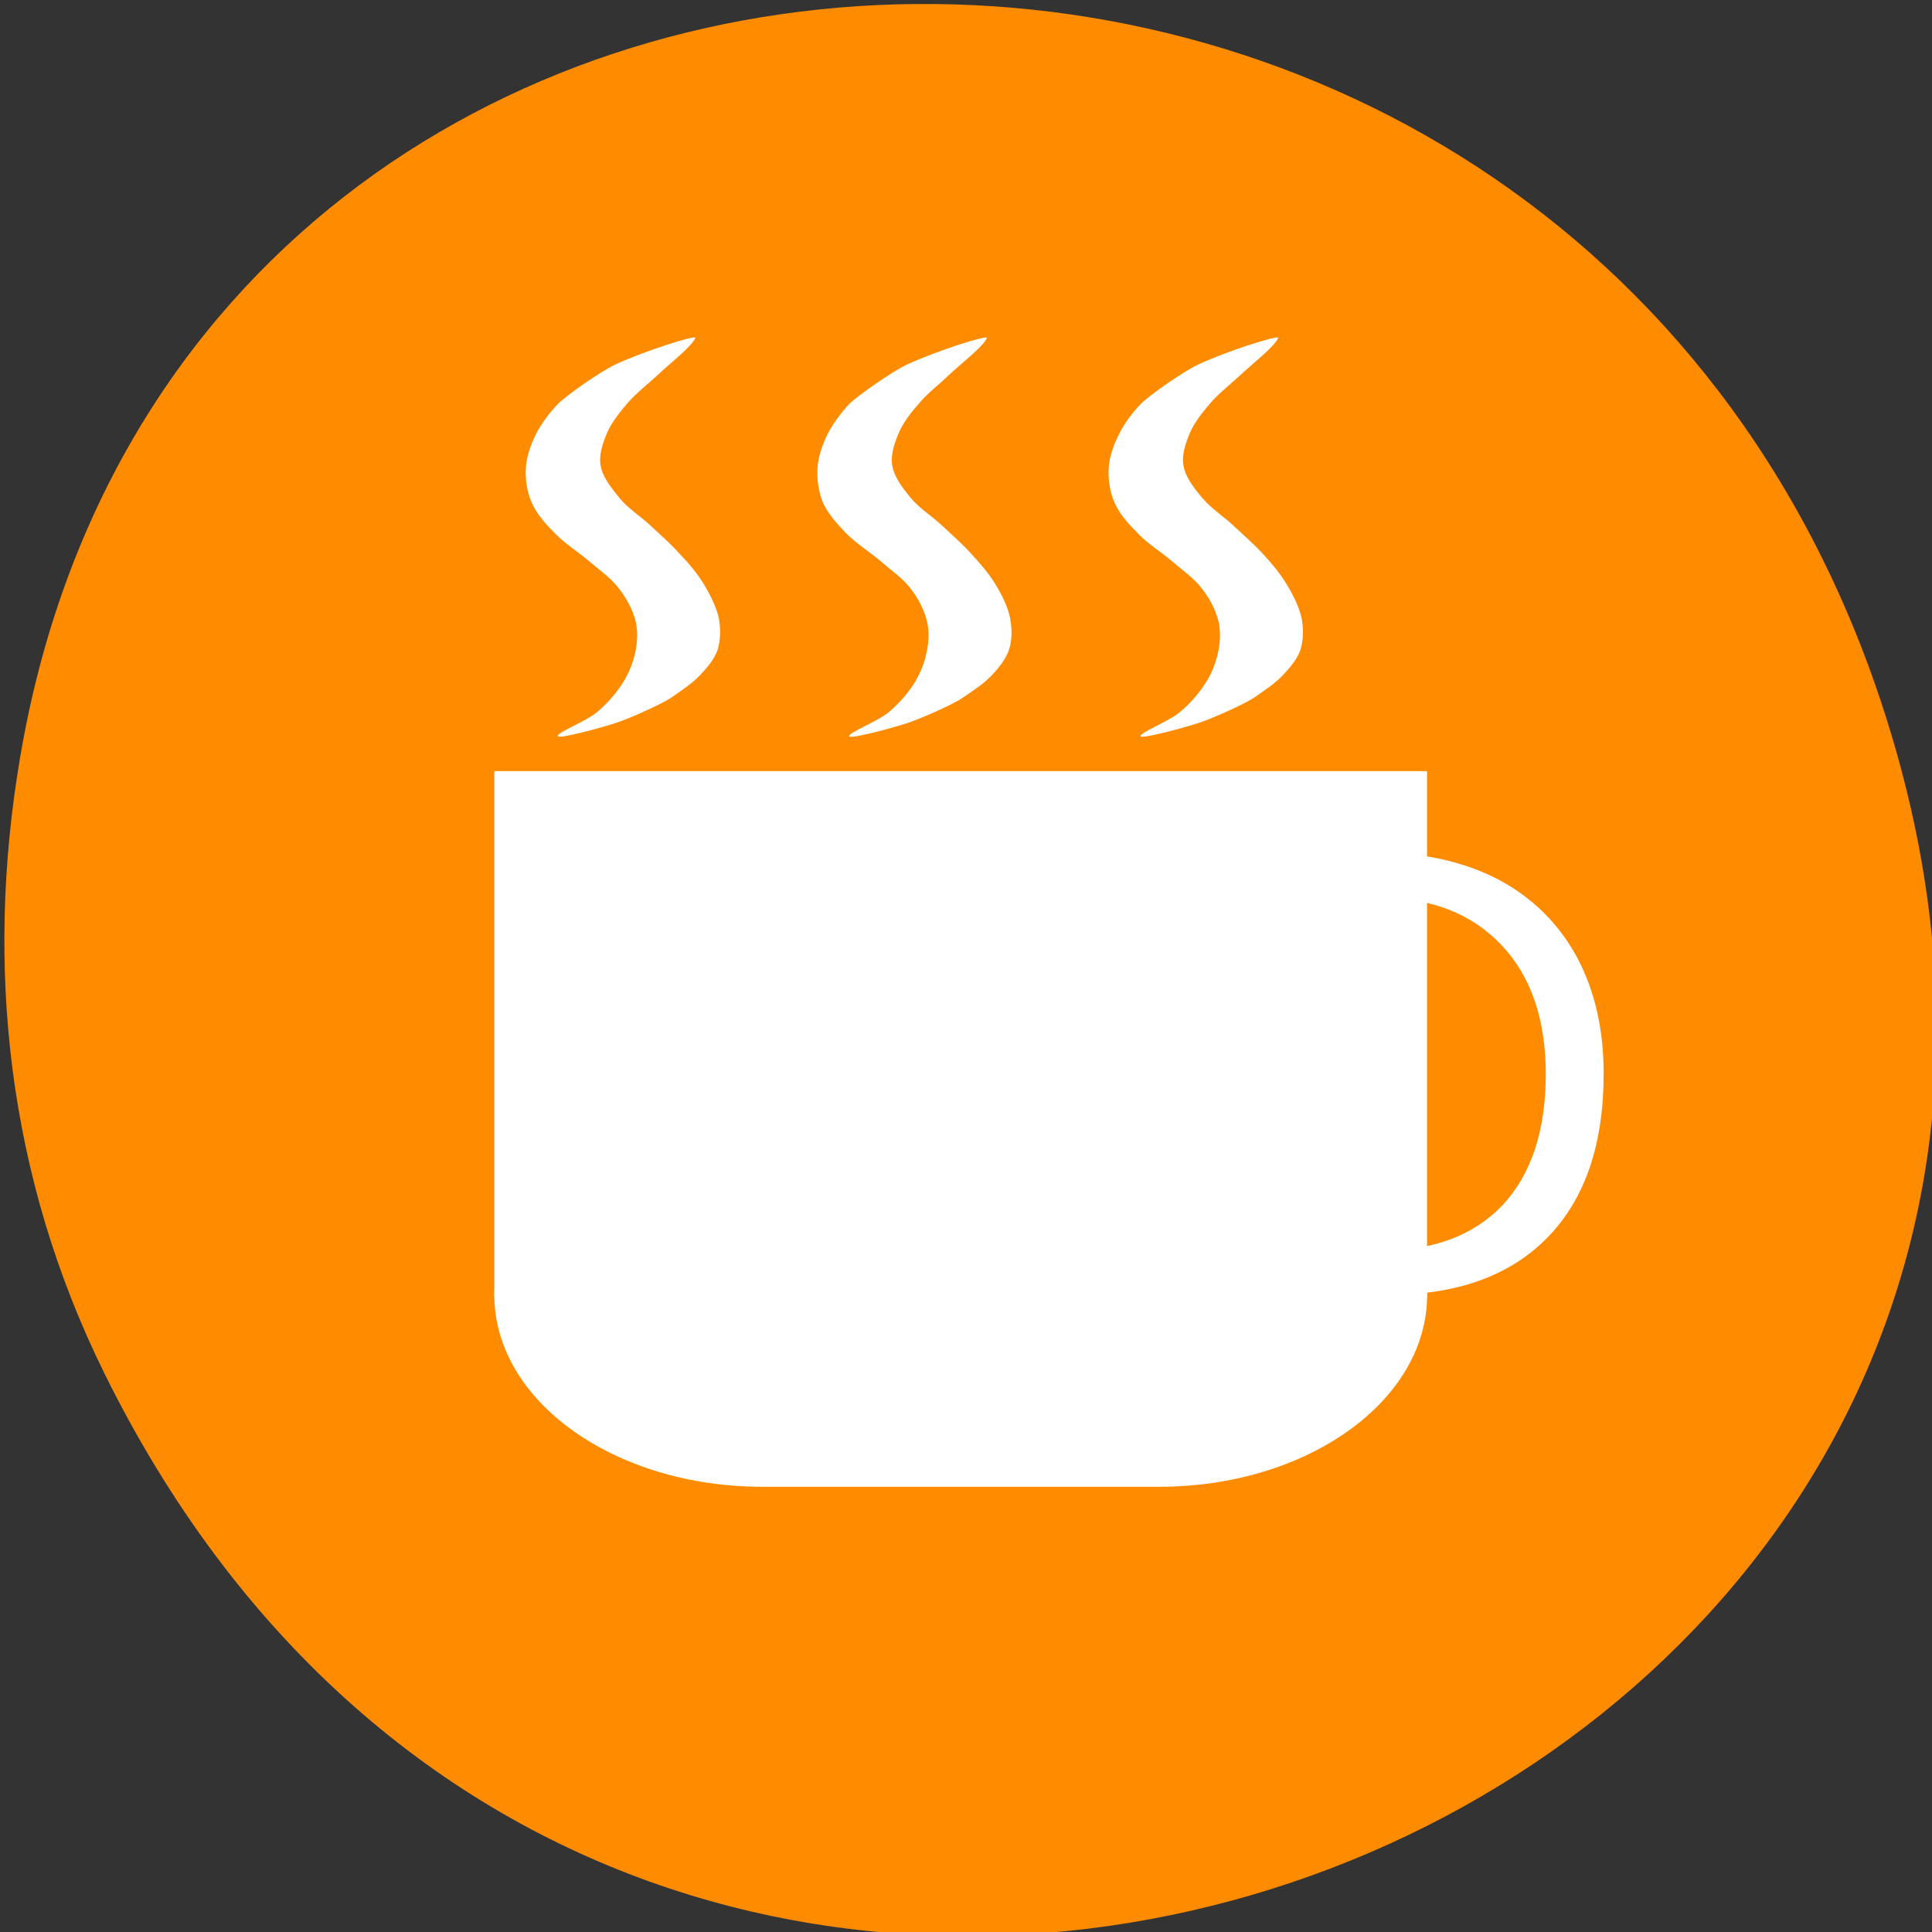 <svg xmlns="http://www.w3.org/2000/svg" viewBox="0 0 22 22"><rect x="0" y="0" width="22" height="22" fill="#333333" stroke="none"/><path d="m 1.184 15.629 c 6.012 12.195 23.844 5.402 20.438 -6.969 c -3.207 -11.648 -19.496 -11.316 -21.395 -0.023 c -0.398 2.359 -0.145 4.754 0.957 6.992" style="fill:#ff8c00"/><g style="fill:#fff"><path d="m 8.68 12.57 h 4.52 c 1.684 0 3.051 0.973 3.051 2.176 c 0 1.207 -1.367 2.184 -3.051 2.184 h -4.52 c -1.684 0 -3.051 -0.977 -3.051 -2.184 c 0 -1.203 1.367 -2.176 3.051 -2.176"/><path d="m 5.629 8.781 h 10.621 v 5.996 h -10.621"/><path d="m 15.711 10.223 c 0.586 0 1.047 0.18 1.387 0.539 c 0.336 0.355 0.504 0.848 0.504 1.469 c 0 0.641 -0.164 1.137 -0.488 1.488 c -0.328 0.348 -0.793 0.523 -1.395 0.523 c -0.371 0 -0.793 -0.062 -1.27 -0.188 v 0.5 c 0.371 0.129 0.824 0.191 1.363 0.191 c 0.781 0 1.387 -0.219 1.812 -0.656 c 0.426 -0.438 0.637 -1.059 0.637 -1.863 c 0 -0.508 -0.102 -0.949 -0.305 -1.328 c -0.207 -0.379 -0.5 -0.672 -0.887 -0.879 c -0.387 -0.203 -0.844 -0.309 -1.367 -0.309 c -0.555 0 -1.043 0.098 -1.461 0.281 l 0.262 0.492 c 0.402 -0.176 0.805 -0.262 1.207 -0.262"/><path d="M 7.918 3.848 C 7.934 3.809 7.348 3.992 7.004 4.152 C 6.832 4.234 6.453 4.5 6.355 4.598 C 6.254 4.703 6.164 4.824 6.102 4.945 C 6.043 5.066 5.996 5.199 5.988 5.328 C 5.98 5.457 6 5.602 6.055 5.723 C 6.109 5.852 6.215 5.969 6.324 6.078 C 6.43 6.188 6.578 6.281 6.699 6.383 C 6.816 6.484 6.953 6.578 7.043 6.695 C 7.133 6.809 7.203 6.941 7.238 7.074 C 7.266 7.195 7.258 7.324 7.23 7.445 C 7.203 7.562 7.152 7.688 7.078 7.797 C 7.004 7.91 6.906 8.02 6.789 8.117 C 6.66 8.219 6.336 8.344 6.352 8.383 C 6.363 8.418 6.855 8.285 7.02 8.23 C 7.16 8.184 7.527 8.023 7.648 7.941 C 7.758 7.863 7.875 7.789 7.965 7.695 C 8.051 7.605 8.137 7.504 8.172 7.398 C 8.207 7.281 8.207 7.152 8.184 7.031 C 8.152 6.902 8.086 6.77 8.012 6.648 C 7.938 6.527 7.84 6.41 7.734 6.301 C 7.633 6.188 7.516 6.086 7.402 5.98 C 7.293 5.879 7.152 5.789 7.062 5.68 C 6.969 5.566 6.863 5.438 6.84 5.305 C 6.816 5.184 6.863 5.047 6.914 4.926 C 6.969 4.801 7.066 4.684 7.16 4.574 C 7.254 4.469 7.371 4.379 7.477 4.281 C 7.625 4.141 7.879 3.945 7.918 3.848 Z M 7.918 3.848 "/><path d="m 11.238 3.848 c 0.016 -0.039 -0.57 0.145 -0.914 0.305 c -0.172 0.082 -0.551 0.348 -0.652 0.445 c -0.098 0.105 -0.188 0.227 -0.25 0.348 c -0.059 0.121 -0.105 0.254 -0.113 0.383 c -0.008 0.129 0.012 0.273 0.062 0.395 c 0.059 0.129 0.164 0.246 0.27 0.355 c 0.109 0.109 0.258 0.203 0.379 0.305 c 0.117 0.102 0.254 0.195 0.344 0.312 c 0.09 0.113 0.16 0.246 0.191 0.379 c 0.031 0.121 0.02 0.25 -0.008 0.371 c -0.023 0.117 -0.078 0.242 -0.148 0.352 c -0.074 0.113 -0.172 0.223 -0.289 0.32 c -0.129 0.102 -0.453 0.227 -0.441 0.266 c 0.016 0.035 0.508 -0.098 0.668 -0.152 c 0.141 -0.047 0.512 -0.207 0.629 -0.289 c 0.113 -0.078 0.23 -0.152 0.32 -0.246 c 0.086 -0.09 0.168 -0.191 0.203 -0.297 c 0.039 -0.117 0.035 -0.246 0.012 -0.367 c -0.027 -0.129 -0.094 -0.262 -0.168 -0.383 c -0.074 -0.121 -0.176 -0.238 -0.277 -0.348 c -0.102 -0.113 -0.219 -0.215 -0.332 -0.32 c -0.109 -0.102 -0.25 -0.191 -0.344 -0.301 c -0.094 -0.113 -0.195 -0.242 -0.219 -0.375 c -0.023 -0.121 0.023 -0.258 0.074 -0.379 c 0.055 -0.125 0.148 -0.242 0.246 -0.352 c 0.09 -0.105 0.211 -0.195 0.312 -0.293 c 0.148 -0.141 0.406 -0.336 0.445 -0.434"/><path d="M 14.555 3.848 C 14.57 3.809 13.984 3.992 13.641 4.152 C 13.469 4.234 13.09 4.5 12.992 4.598 C 12.891 4.703 12.801 4.824 12.742 4.945 C 12.68 5.066 12.633 5.199 12.625 5.328 C 12.617 5.457 12.637 5.602 12.691 5.723 C 12.746 5.852 12.852 5.969 12.961 6.078 C 13.066 6.188 13.215 6.281 13.336 6.383 C 13.453 6.484 13.59 6.578 13.68 6.695 C 13.773 6.809 13.84 6.941 13.875 7.074 C 13.902 7.195 13.895 7.324 13.867 7.445 C 13.84 7.562 13.789 7.688 13.715 7.797 C 13.641 7.91 13.543 8.02 13.426 8.117 C 13.297 8.219 12.977 8.344 12.988 8.383 C 13 8.418 13.492 8.285 13.656 8.23 C 13.797 8.184 14.164 8.023 14.285 7.941 C 14.395 7.863 14.512 7.789 14.602 7.695 C 14.688 7.605 14.773 7.504 14.809 7.398 C 14.844 7.281 14.844 7.152 14.82 7.031 C 14.789 6.902 14.723 6.77 14.648 6.648 C 14.574 6.527 14.477 6.41 14.375 6.301 C 14.27 6.188 14.152 6.086 14.039 5.98 C 13.93 5.879 13.793 5.789 13.699 5.68 C 13.602 5.566 13.5 5.438 13.477 5.305 C 13.453 5.184 13.5 5.047 13.551 4.926 C 13.605 4.801 13.703 4.684 13.797 4.574 C 13.891 4.469 14.008 4.379 14.113 4.281 C 14.262 4.141 14.516 3.945 14.555 3.848 Z M 14.555 3.848 "/></g></svg>